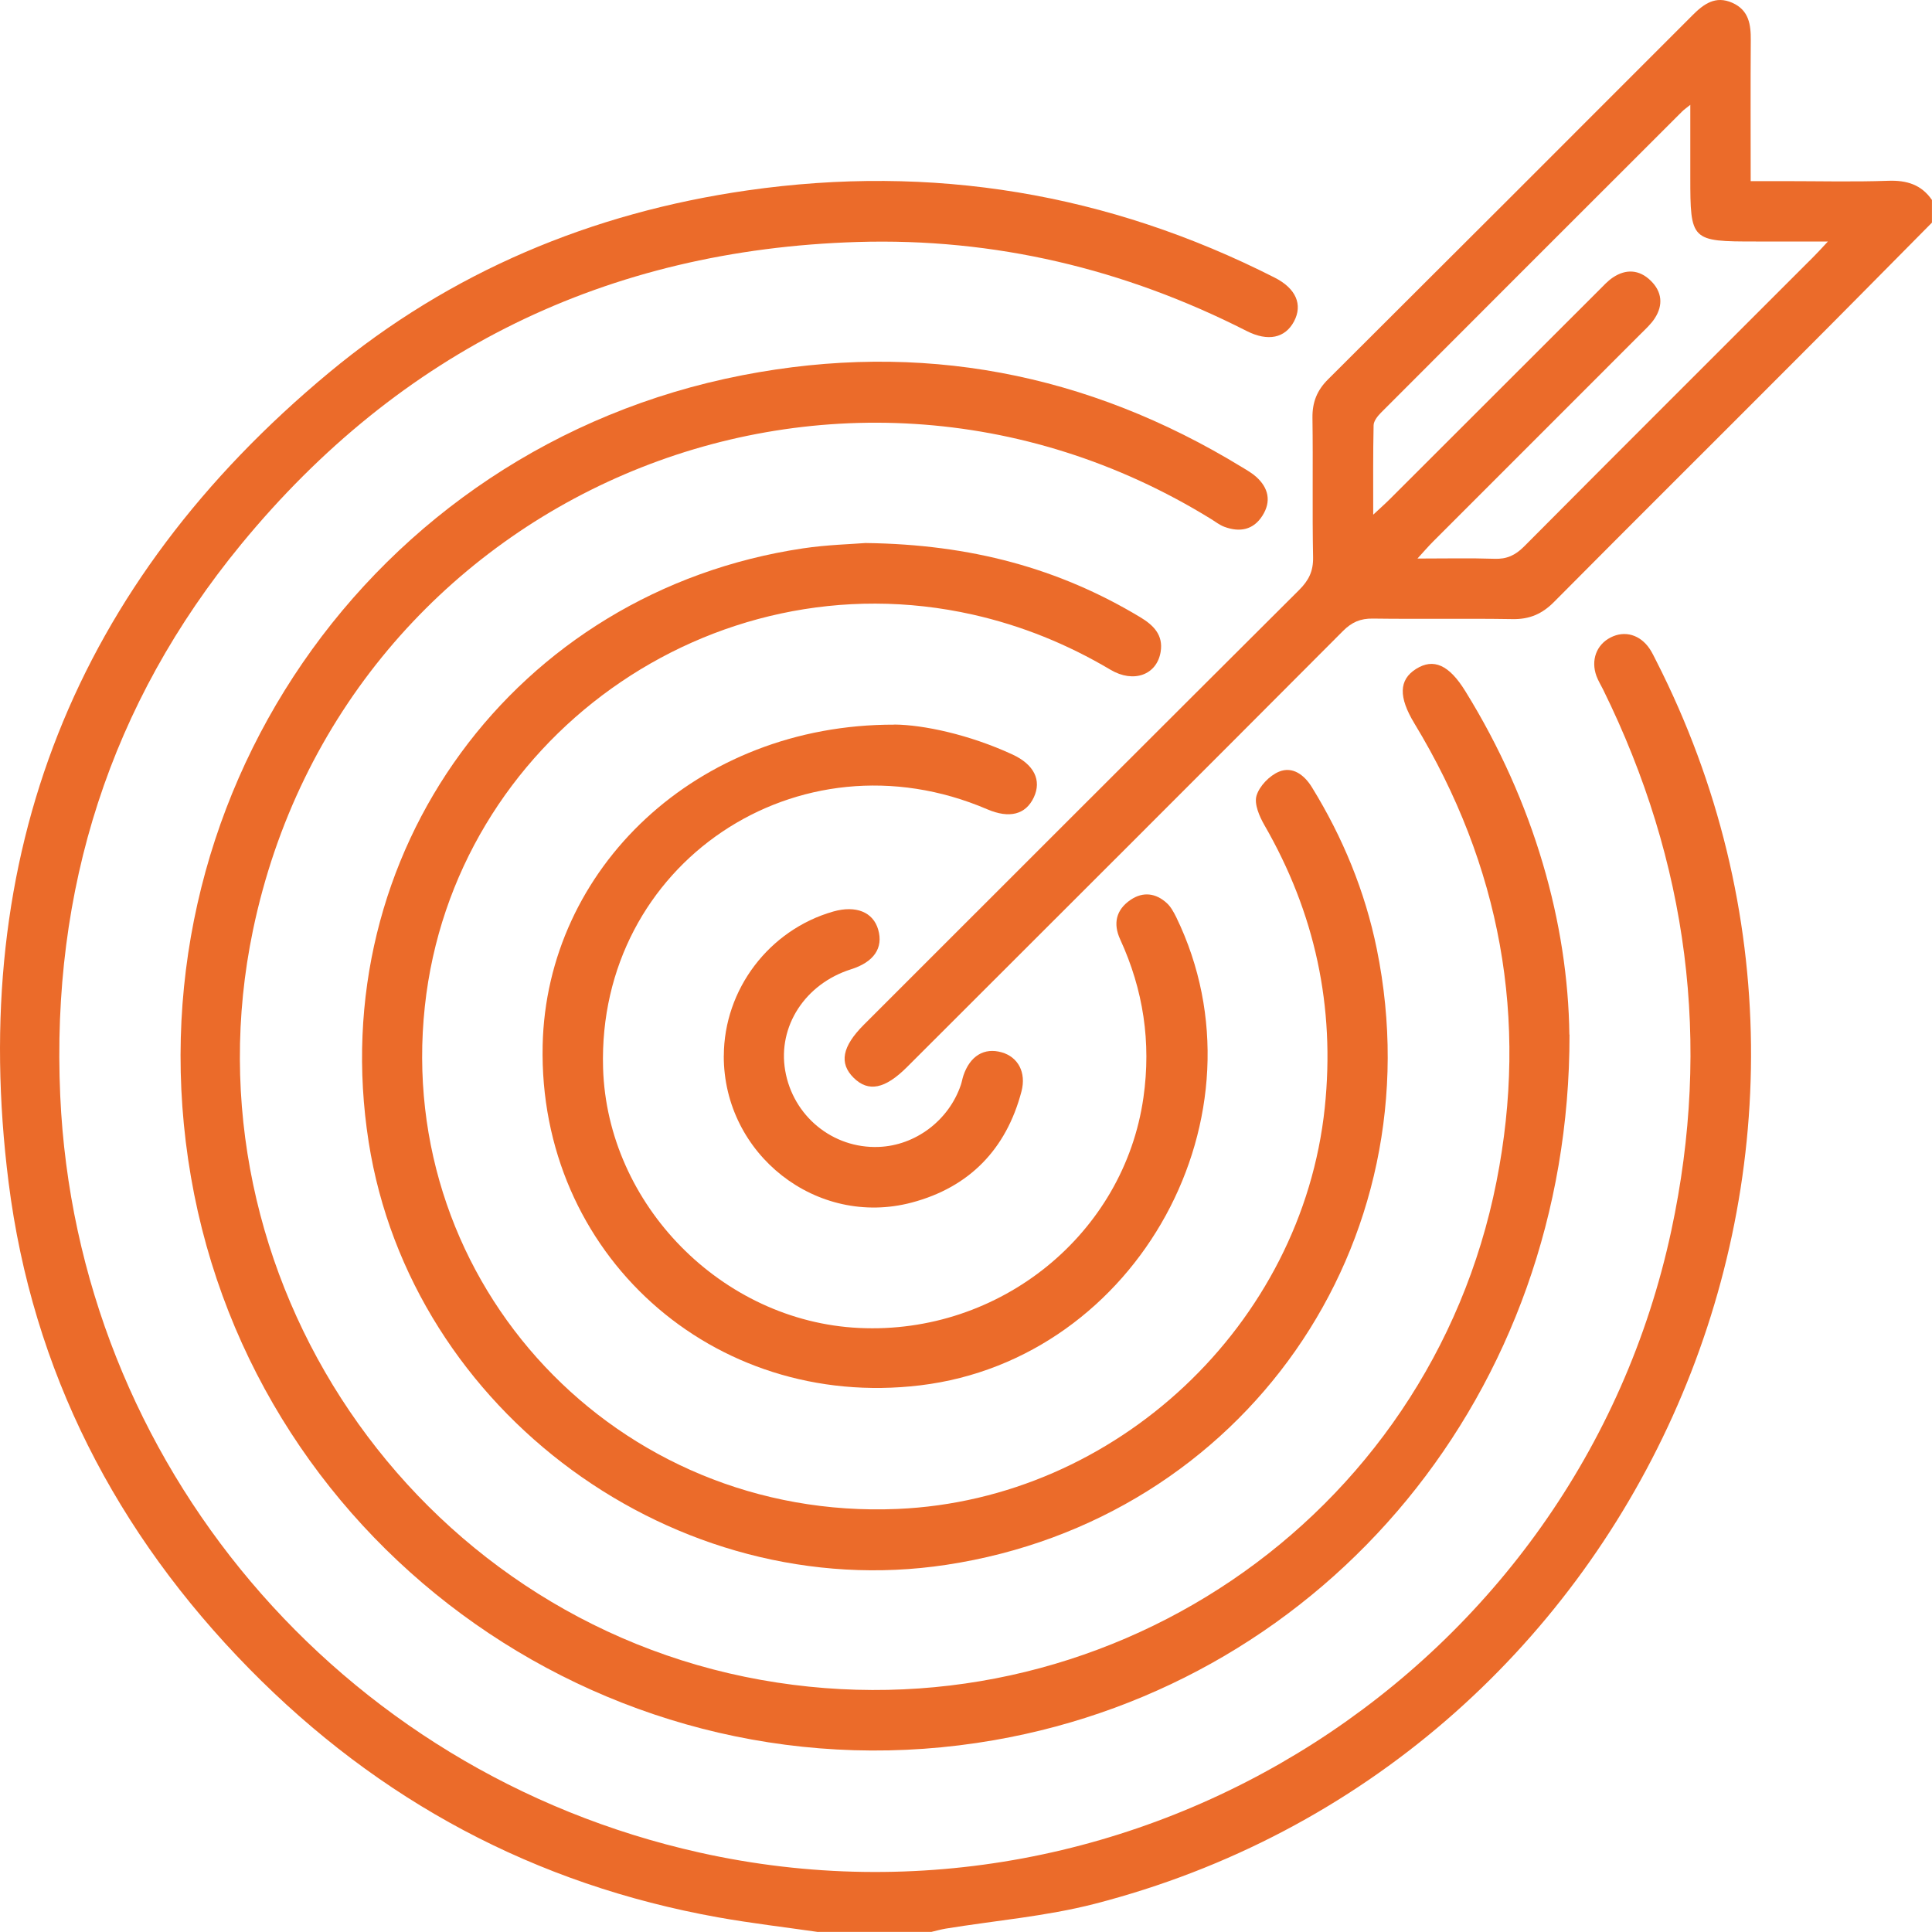 <svg width="40" height="40" viewBox="0 0 40 40" fill="none" xmlns="http://www.w3.org/2000/svg">
<g clip-path="url(#clip0_784_10455)">
<path d="M16.94 40C16.247 39.9 15.552 39.819 14.864 39.696C11.081 39.018 7.848 37.286 5.162 34.551C2.404 31.743 0.671 28.383 0.178 24.481C-0.677 17.706 1.553 12.082 6.814 7.713C9.323 5.629 12.248 4.404 15.474 3.942C19.296 3.394 22.941 3.996 26.389 5.747C26.834 5.972 26.975 6.308 26.791 6.655C26.607 7 26.253 7.077 25.811 6.853C23.279 5.565 20.591 4.924 17.752 5.01C12.561 5.169 8.285 7.264 4.993 11.269C2.276 14.574 1.057 18.422 1.247 22.684C1.587 30.288 7.017 36.69 14.482 38.355C23.554 40.38 32.654 34.561 34.603 25.477C35.438 21.585 34.95 17.849 33.191 14.277C33.145 14.184 33.089 14.094 33.053 13.997C32.933 13.668 33.053 13.347 33.346 13.198C33.64 13.047 33.96 13.14 34.158 13.438C34.208 13.513 34.246 13.597 34.288 13.678C39.524 23.949 33.842 36.543 22.655 39.419C21.652 39.676 20.605 39.763 19.58 39.93C19.479 39.947 19.381 39.975 19.283 39.998H16.938L16.94 40Z" fill="#EB6B2A"/>
<path d="M39.999 4.609C39.048 5.569 38.1 6.531 37.145 7.486C35.49 9.146 33.827 10.797 32.176 12.461C31.929 12.711 31.666 12.825 31.312 12.818C30.349 12.802 29.385 12.82 28.421 12.807C28.166 12.804 27.989 12.881 27.809 13.06C24.803 16.076 21.79 19.084 18.778 22.093C18.323 22.547 17.98 22.616 17.675 22.316C17.368 22.013 17.435 21.666 17.886 21.215C20.888 18.214 23.889 15.212 26.896 12.216C27.095 12.018 27.191 11.828 27.186 11.54C27.167 10.577 27.187 9.614 27.173 8.651C27.169 8.329 27.266 8.082 27.496 7.854C30.015 5.345 32.528 2.832 35.04 0.317C35.274 0.082 35.517 -0.097 35.866 0.058C36.211 0.212 36.251 0.509 36.248 0.84C36.241 1.789 36.246 2.739 36.246 3.75C36.488 3.75 36.716 3.75 36.944 3.75C37.66 3.75 38.378 3.768 39.093 3.743C39.475 3.729 39.779 3.821 39.999 4.14V4.609ZM37.845 5H36.354C35.008 5 34.996 4.988 34.996 3.662V2.17C34.9 2.247 34.861 2.273 34.828 2.307C32.747 4.386 30.665 6.466 28.587 8.549C28.519 8.618 28.441 8.718 28.439 8.804C28.426 9.396 28.431 9.989 28.431 10.656C28.593 10.505 28.697 10.413 28.794 10.315C30.231 8.88 31.666 7.444 33.104 6.009C33.196 5.917 33.285 5.818 33.392 5.746C33.665 5.562 33.942 5.582 34.175 5.81C34.409 6.036 34.44 6.314 34.26 6.59C34.184 6.708 34.075 6.807 33.974 6.908C32.538 8.345 31.102 9.78 29.666 11.217C29.571 11.312 29.484 11.414 29.347 11.564C29.931 11.564 30.436 11.552 30.941 11.569C31.195 11.579 31.373 11.496 31.553 11.316C33.545 9.312 35.546 7.318 37.543 5.32C37.625 5.239 37.701 5.153 37.844 5.001L37.845 5Z" fill="#EB6B2A"/>
<path d="M32.495 21.419C32.506 28.831 27.476 34.827 20.584 36.028C12.772 37.388 5.296 32.146 3.953 24.365C2.616 16.618 7.651 9.27 15.369 7.769C19.051 7.053 22.512 7.715 25.718 9.675C25.818 9.735 25.921 9.795 26.008 9.872C26.264 10.102 26.325 10.382 26.137 10.677C25.949 10.974 25.665 11.025 25.349 10.907C25.253 10.871 25.168 10.805 25.079 10.749C17.254 5.92 7.111 10.27 5.237 19.261C3.749 26.404 8.555 33.494 15.758 34.781C22.821 36.042 29.598 31.466 30.983 24.465C31.65 21.094 31.067 17.921 29.282 14.975C28.954 14.432 28.96 14.076 29.317 13.85C29.68 13.621 30.002 13.764 30.34 14.313C31.765 16.616 32.464 19.127 32.492 21.421L32.495 21.419Z" fill="#EB6B2A"/>
<path d="M17.931 11.243C20.103 11.271 21.925 11.767 23.605 12.777C23.882 12.943 24.087 13.147 24.03 13.495C23.952 13.973 23.47 14.151 22.991 13.866C22.099 13.337 21.154 12.953 20.142 12.725C14.726 11.506 9.39 15.319 8.796 20.835C8.176 26.596 12.782 31.492 18.583 31.241C23.11 31.046 26.958 27.422 27.428 22.932C27.646 20.842 27.226 18.901 26.178 17.083C26.074 16.901 25.963 16.646 26.015 16.473C26.075 16.274 26.284 16.058 26.48 15.977C26.763 15.86 27.005 16.045 27.161 16.298C27.801 17.337 28.261 18.452 28.505 19.648C29.747 25.748 25.748 31.466 19.592 32.398C13.991 33.247 8.509 29.234 7.633 23.644C6.695 17.666 10.66 12.243 16.627 11.353C17.128 11.278 17.637 11.266 17.93 11.242L17.931 11.243Z" fill="#EB6B2A"/>
<path d="M18.518 15.001C19.113 15.006 20.061 15.205 20.96 15.62C21.411 15.828 21.57 16.155 21.404 16.509C21.236 16.866 20.898 16.952 20.439 16.755C16.532 15.081 12.363 17.889 12.486 22.112C12.57 24.941 14.947 27.358 17.785 27.494C20.708 27.635 23.273 25.547 23.674 22.721C23.836 21.578 23.672 20.495 23.193 19.451C23.041 19.122 23.106 18.835 23.408 18.63C23.666 18.455 23.932 18.49 24.159 18.699C24.242 18.775 24.3 18.885 24.352 18.988C26.335 23.069 23.562 28.139 19.052 28.682C14.747 29.2 11.141 25.952 11.235 21.64C11.315 17.988 14.421 14.995 18.517 15.003L18.518 15.001Z" fill="#EB6B2A"/>
<path d="M14.986 21.86C14.989 20.483 15.924 19.251 17.252 18.872C17.721 18.739 18.078 18.883 18.182 19.247C18.292 19.628 18.092 19.92 17.617 20.069C16.671 20.369 16.1 21.246 16.256 22.162C16.417 23.107 17.241 23.782 18.191 23.746C18.953 23.718 19.644 23.197 19.893 22.463C19.914 22.401 19.924 22.337 19.944 22.275C20.08 21.864 20.375 21.682 20.741 21.788C21.075 21.884 21.253 22.201 21.148 22.599C20.833 23.794 20.069 24.581 18.879 24.897C16.91 25.42 14.98 23.9 14.985 21.86H14.986Z" fill="#EB6B2A"/>
</g>
<defs>
<clipPath id="clip0_784_10455">
<rect width="40" height="40" fill="white"/>
</clipPath>
</defs>
</svg>
